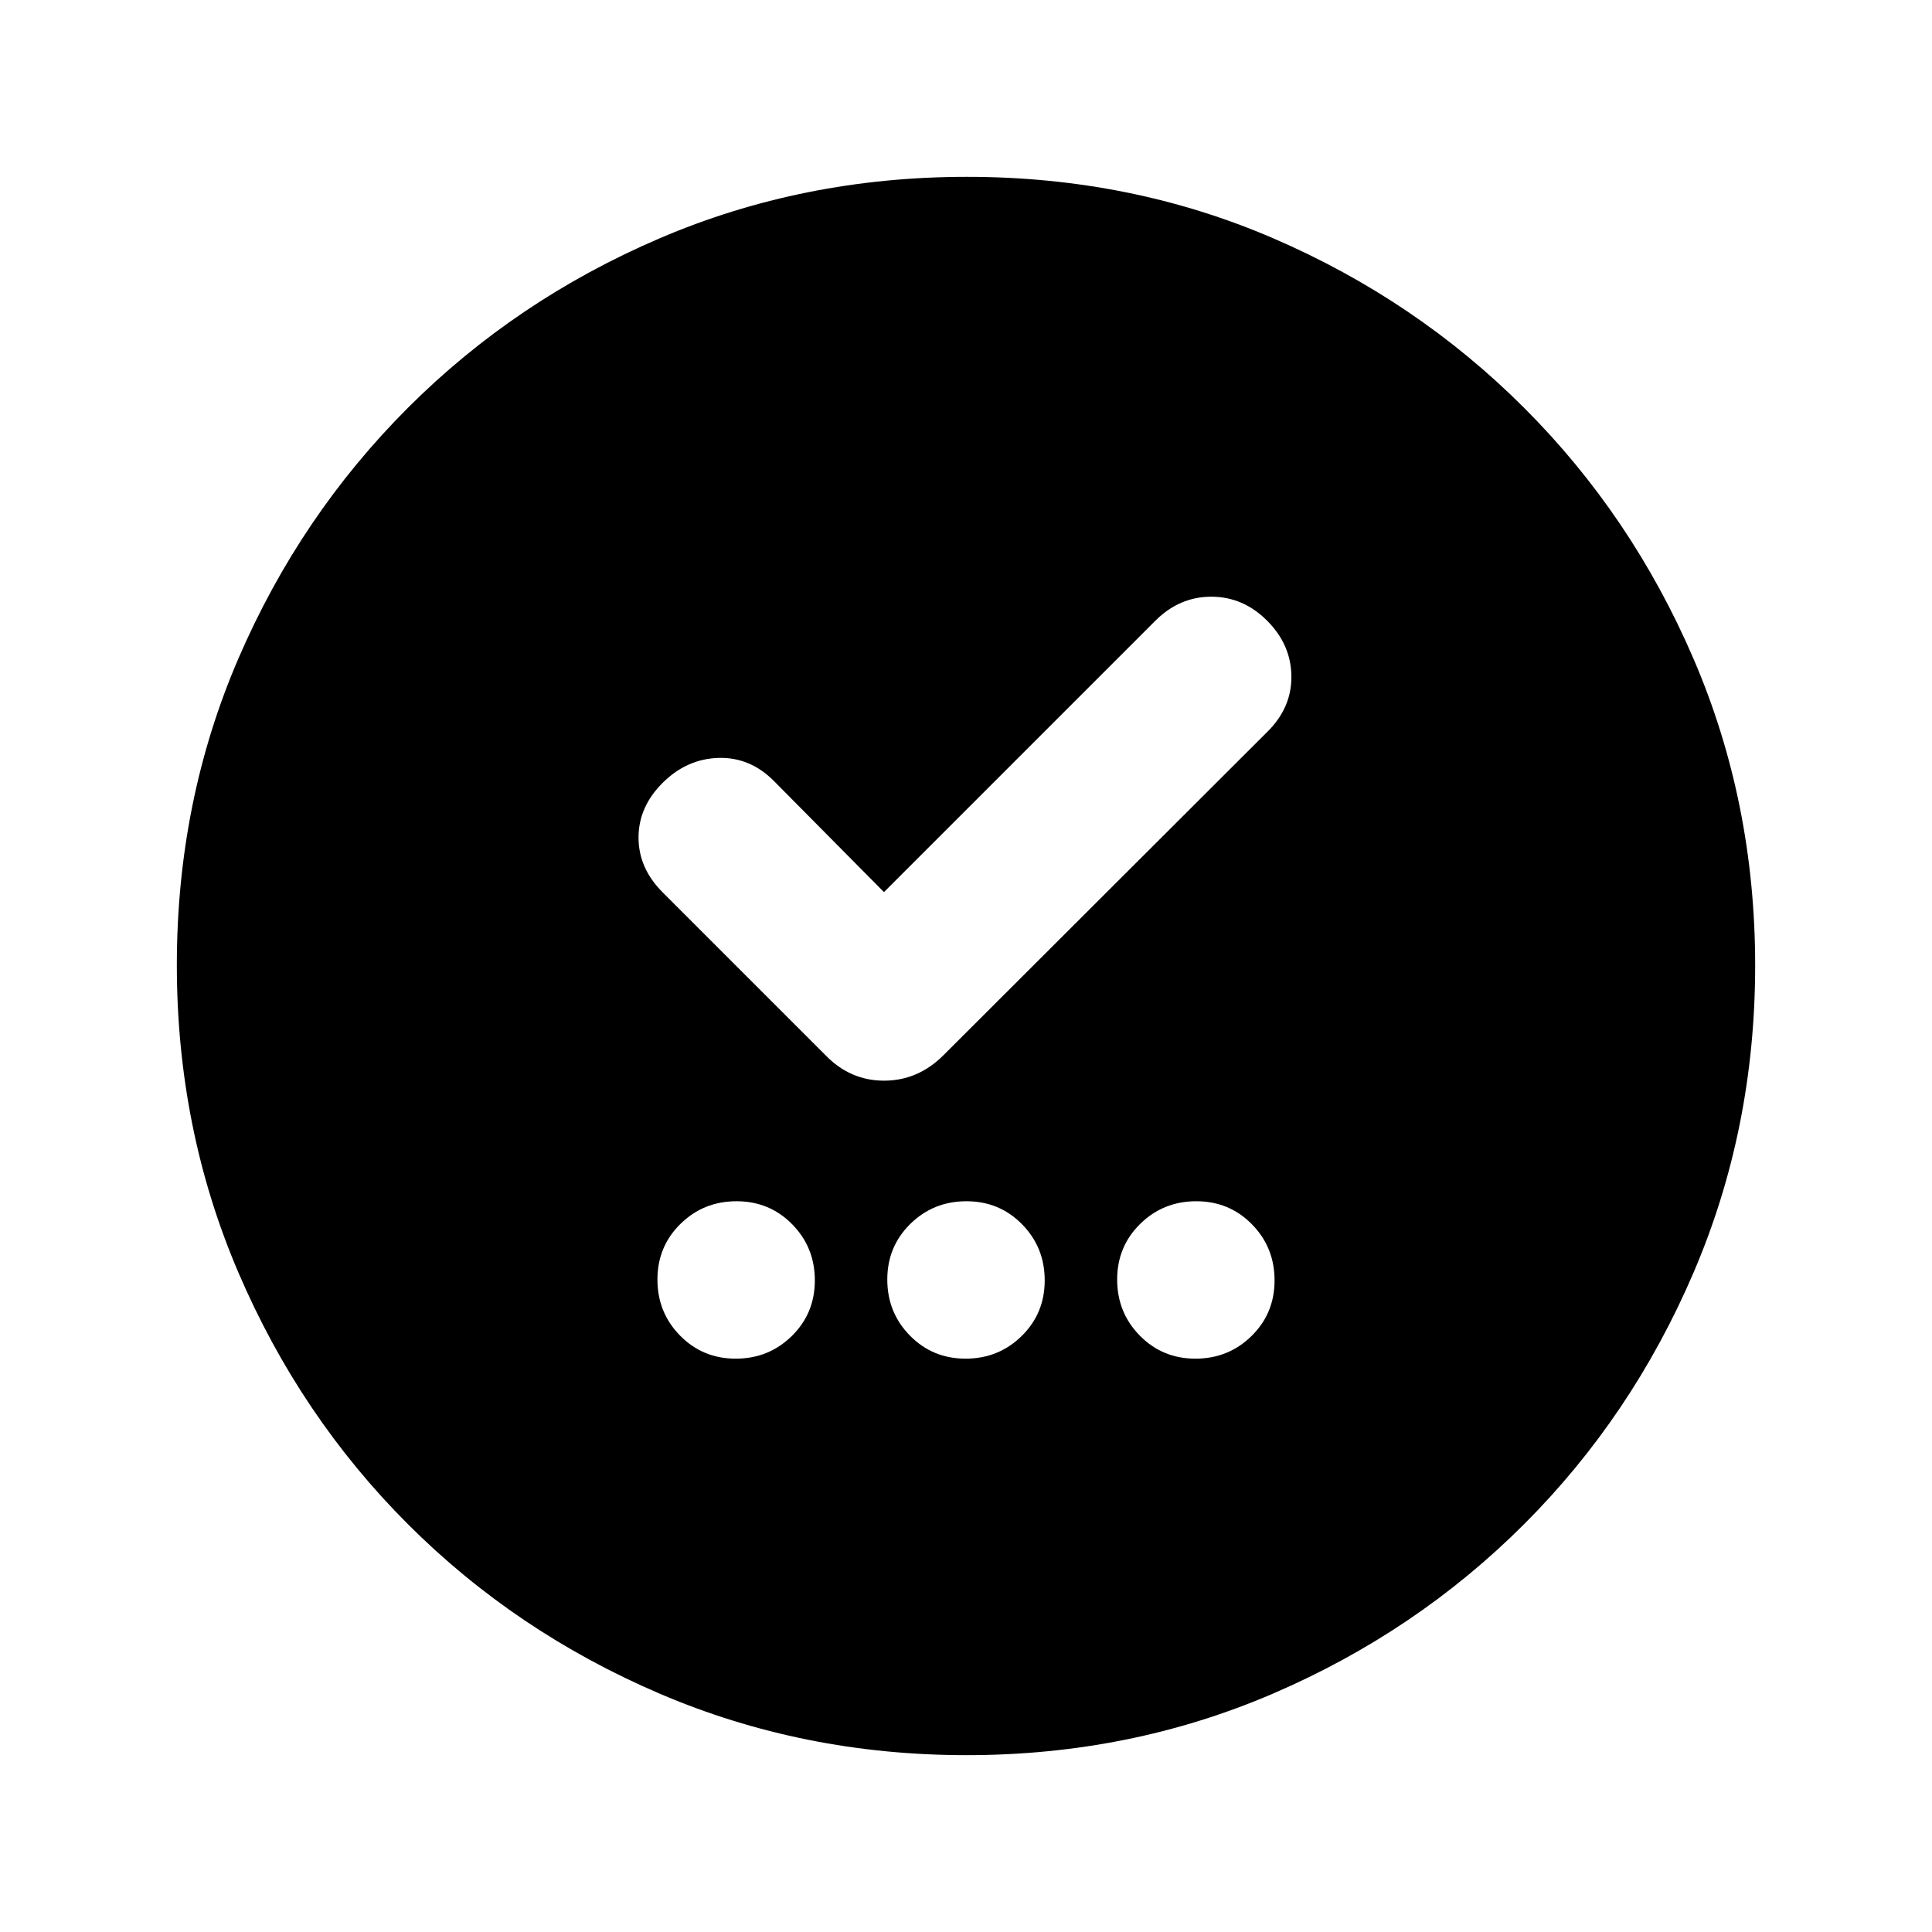 <svg xmlns="http://www.w3.org/2000/svg" height="20" viewBox="0 -960 960 960" width="20"><path d="M365.572-284.891q16.406 0 27.863-11.246 11.456-11.246 11.456-27.652 0-16.407-11.246-27.863-11.246-11.457-27.652-11.457t-27.863 11.246q-11.456 11.246-11.456 27.652 0 16.407 11.246 27.863 11.246 11.457 27.652 11.457Zm114.217 0q16.407 0 27.863-11.246 11.457-11.246 11.457-27.652 0-16.407-11.246-27.863-11.246-11.457-27.652-11.457-16.407 0-27.863 11.246-11.457 11.246-11.457 27.652 0 16.407 11.246 27.863 11.246 11.457 27.652 11.457Zm114.218 0q16.406 0 27.863-11.246 11.456-11.246 11.456-27.652 0-16.407-11.246-27.863-11.246-11.457-27.652-11.457t-27.863 11.246q-11.456 11.246-11.456 27.652 0 16.407 11.246 27.863 11.246 11.457 27.652 11.457ZM439.239-516.718l-54.695-55.217q-11.893-11.956-27.621-11.456-15.727.5-27.684 12.406-11.956 11.906-11.956 27.152t11.956 27.203l80.935 80.934q12.261 12.674 29.119 12.674 16.859 0 29.533-12.674l160.783-160.543q12.195-11.957 12.076-27.652-.12-15.696-12.022-27.653-11.902-11.956-27.772-11.956-15.869 0-27.826 11.956L439.239-516.718Zm41.037 428.849q-81.189 0-152.621-30.618-71.432-30.618-124.991-84.177-53.559-53.559-84.177-124.949-30.618-71.391-30.618-152.845 0-81.455 30.618-152.387t84.177-124.491q53.559-53.559 124.949-84.177 71.391-30.618 152.845-30.618 81.455 0 152.387 30.618t124.491 84.177q53.559 53.559 84.177 124.716 30.618 71.156 30.618 152.344 0 81.189-30.618 152.621-30.618 71.432-84.177 124.991-53.559 53.559-124.716 84.177-71.156 30.618-152.344 30.618Z"/></svg>